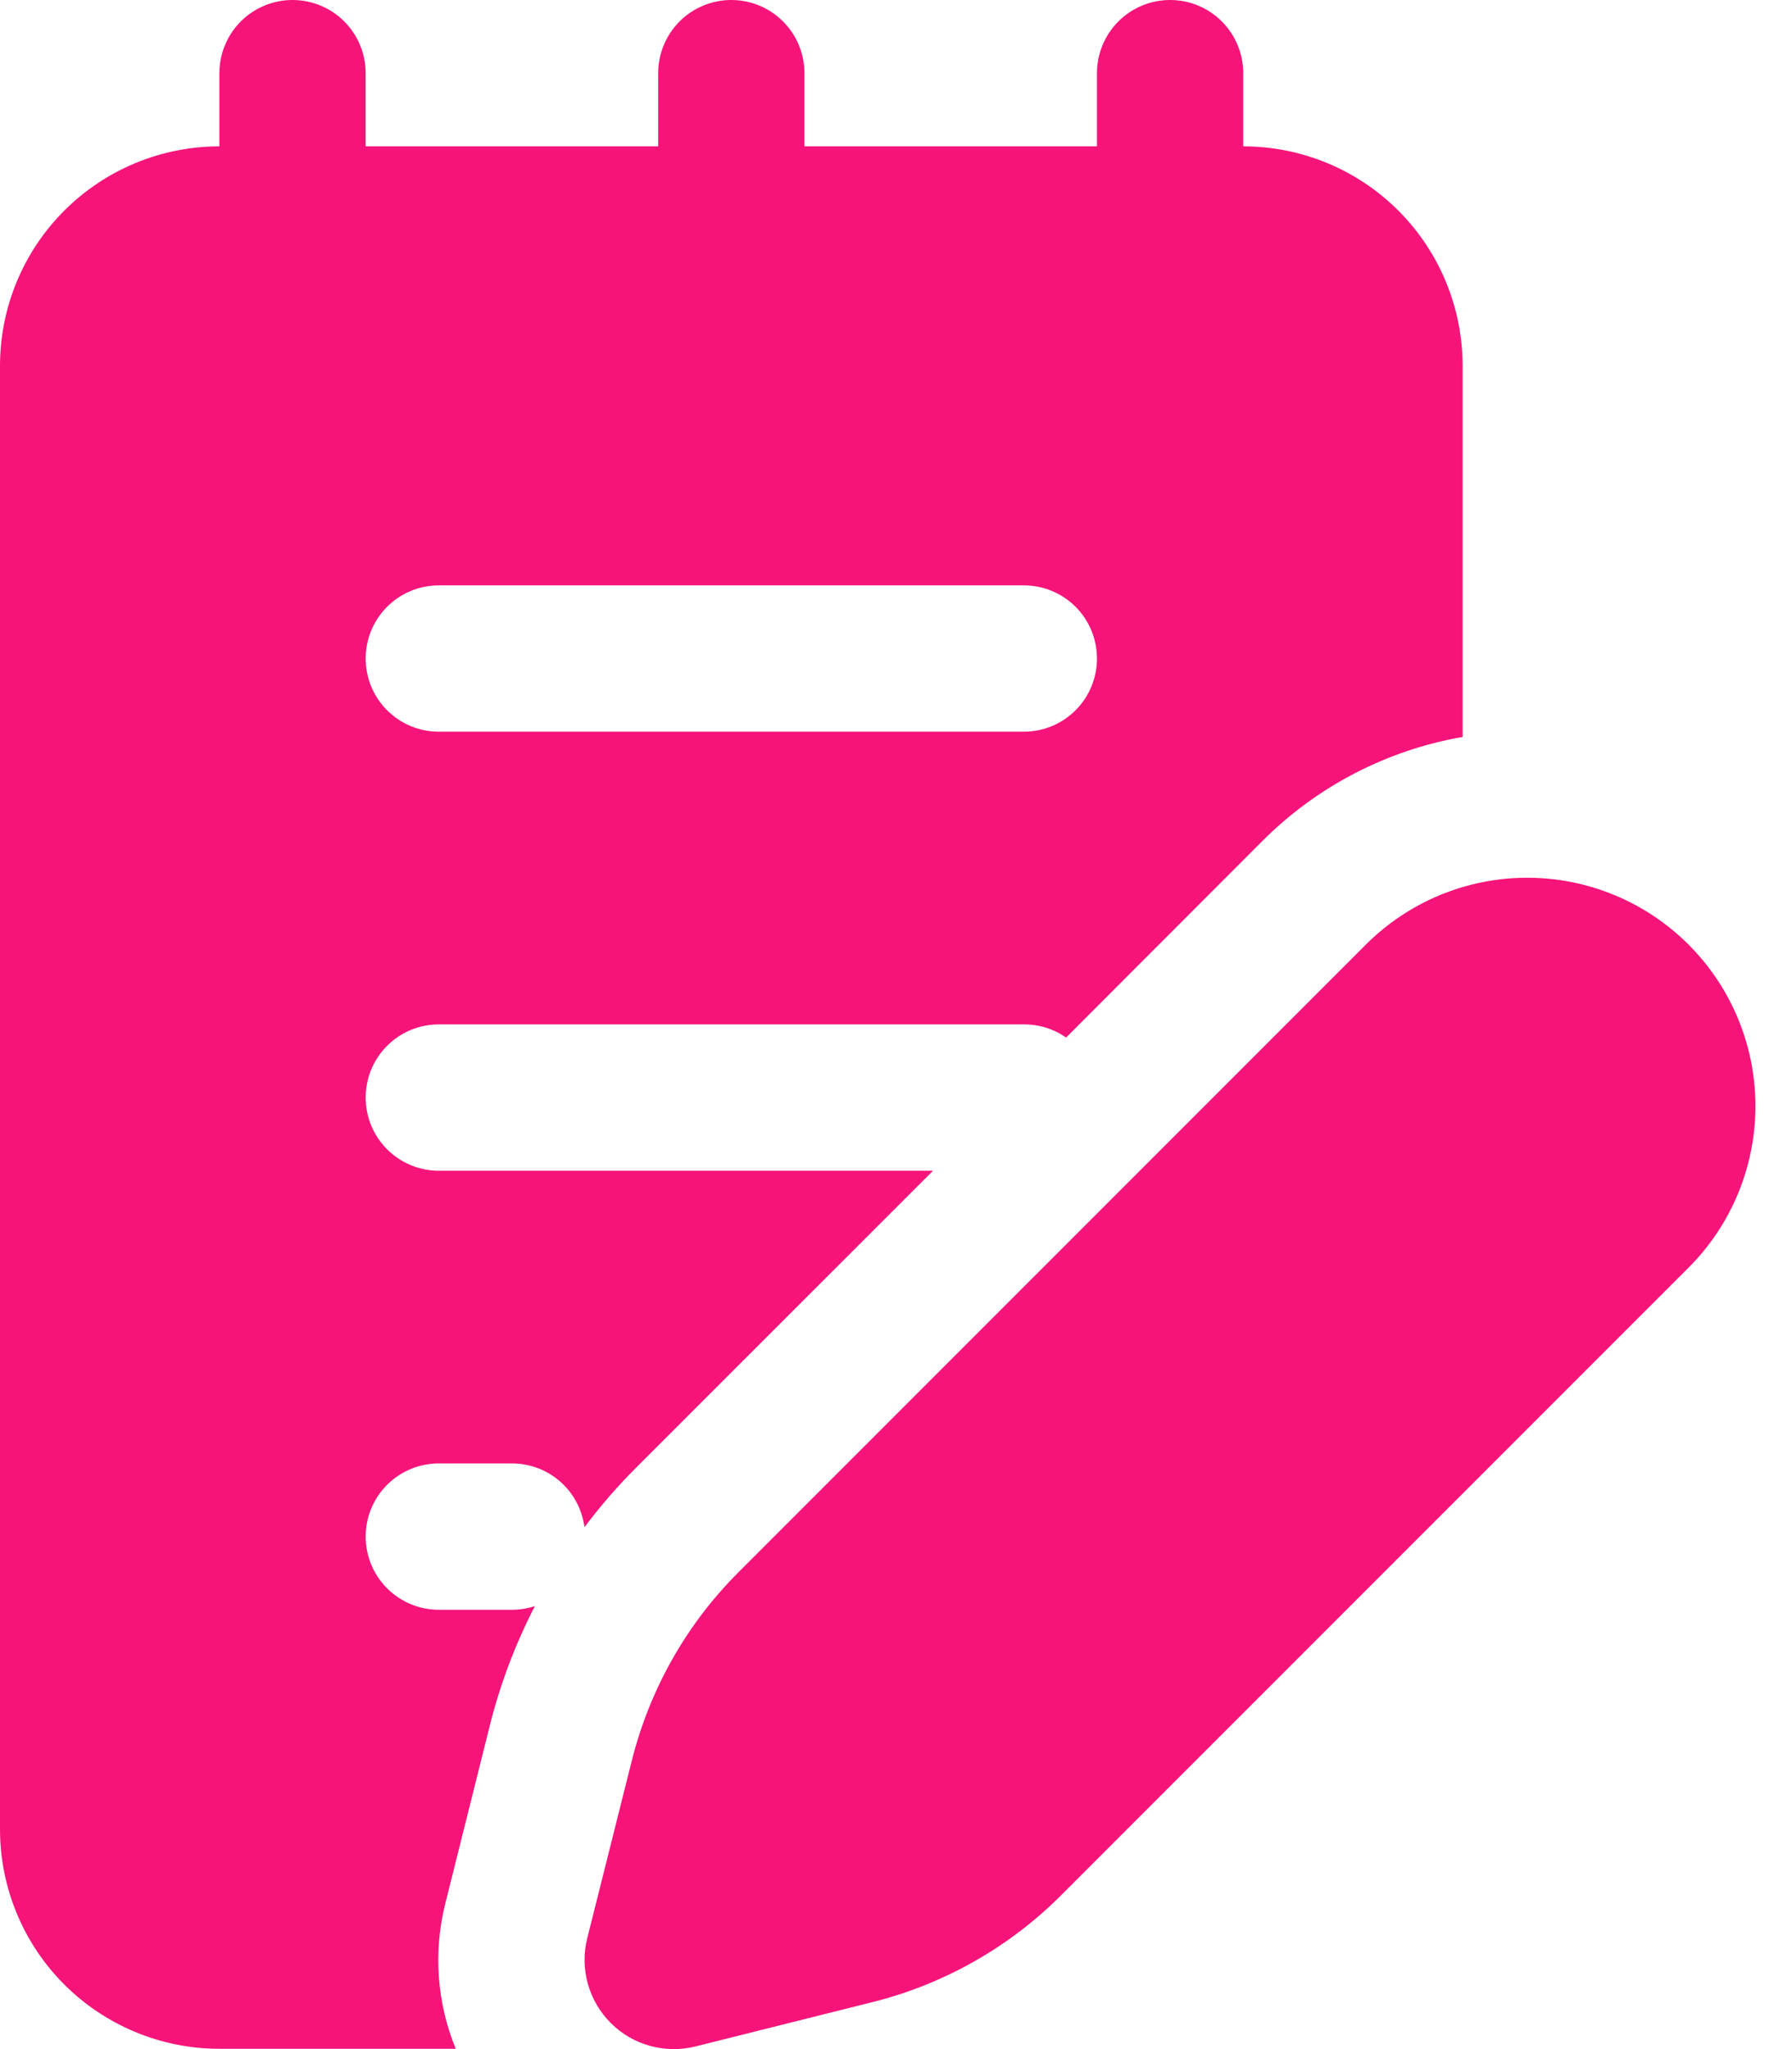 <svg width="35" height="40" viewBox="0 0 35 40" fill="none" xmlns="http://www.w3.org/2000/svg">
<path d="M5.713 0C6.092 0 6.455 0.15 6.723 0.418C6.991 0.686 7.142 1.05 7.142 1.428V2.857H12.855V1.428C12.855 1.05 13.006 0.686 13.273 0.418C13.541 0.15 13.905 0 14.283 0C14.662 0 15.025 0.15 15.293 0.418C15.561 0.686 15.712 1.05 15.712 1.428V2.857H21.425V1.428C21.425 1.05 21.576 0.686 21.843 0.418C22.111 0.15 22.475 0 22.854 0C23.232 0 23.596 0.15 23.863 0.418C24.131 0.686 24.282 1.05 24.282 1.428V2.857C25.418 2.857 26.508 3.308 27.312 4.112C28.115 4.915 28.567 6.005 28.567 7.142V14.386C27.083 14.643 25.716 15.354 24.653 16.42L20.822 20.254C20.581 20.085 20.292 19.995 19.997 19.997H8.57C8.191 19.997 7.828 20.147 7.56 20.415C7.292 20.683 7.142 21.046 7.142 21.425C7.142 21.804 7.292 22.167 7.56 22.435C7.828 22.703 8.191 22.854 8.57 22.854H18.223L12.404 28.67C12.047 29.027 11.718 29.41 11.415 29.812C11.371 29.468 11.203 29.152 10.942 28.922C10.681 28.693 10.346 28.567 9.998 28.567H8.57C8.191 28.567 7.828 28.717 7.56 28.985C7.292 29.253 7.142 29.616 7.142 29.995C7.142 30.374 7.292 30.737 7.56 31.005C7.828 31.273 8.191 31.424 8.57 31.424H9.998C10.151 31.424 10.302 31.4 10.447 31.352C10.065 32.093 9.769 32.875 9.567 33.683L8.701 37.143C8.46 38.09 8.53 39.09 8.901 39.994H4.285C3.149 39.994 2.059 39.542 1.255 38.739C0.451 37.935 0 36.845 0 35.709V7.142C0 6.005 0.451 4.915 1.255 4.112C2.059 3.308 3.149 2.857 4.285 2.857V1.428C4.285 1.05 4.436 0.686 4.703 0.418C4.971 0.15 5.335 0 5.713 0ZM7.142 12.855C7.142 13.234 7.292 13.597 7.56 13.865C7.828 14.133 8.191 14.283 8.57 14.283H19.997C20.376 14.283 20.739 14.133 21.007 13.865C21.275 13.597 21.425 13.234 21.425 12.855C21.425 12.476 21.275 12.113 21.007 11.845C20.739 11.577 20.376 11.427 19.997 11.427H8.57C8.191 11.427 7.828 11.577 7.56 11.845C7.292 12.113 7.142 12.476 7.142 12.855ZM26.676 18.44C27.512 17.604 28.646 17.134 29.828 17.134C31.01 17.134 32.144 17.604 32.98 18.44C33.816 19.276 34.286 20.41 34.286 21.592C34.286 22.775 33.816 23.909 32.98 24.745L20.728 36.994C19.712 38.011 18.438 38.733 17.043 39.082L13.584 39.948C13.291 40.021 12.985 40.017 12.695 39.937C12.405 39.857 12.141 39.703 11.928 39.49C11.715 39.277 11.561 39.012 11.48 38.722C11.4 38.432 11.396 38.126 11.47 37.834L12.338 34.377C12.687 32.98 13.406 31.706 14.423 30.692L26.676 18.44Z" fill="#F6147A"/>
</svg>
